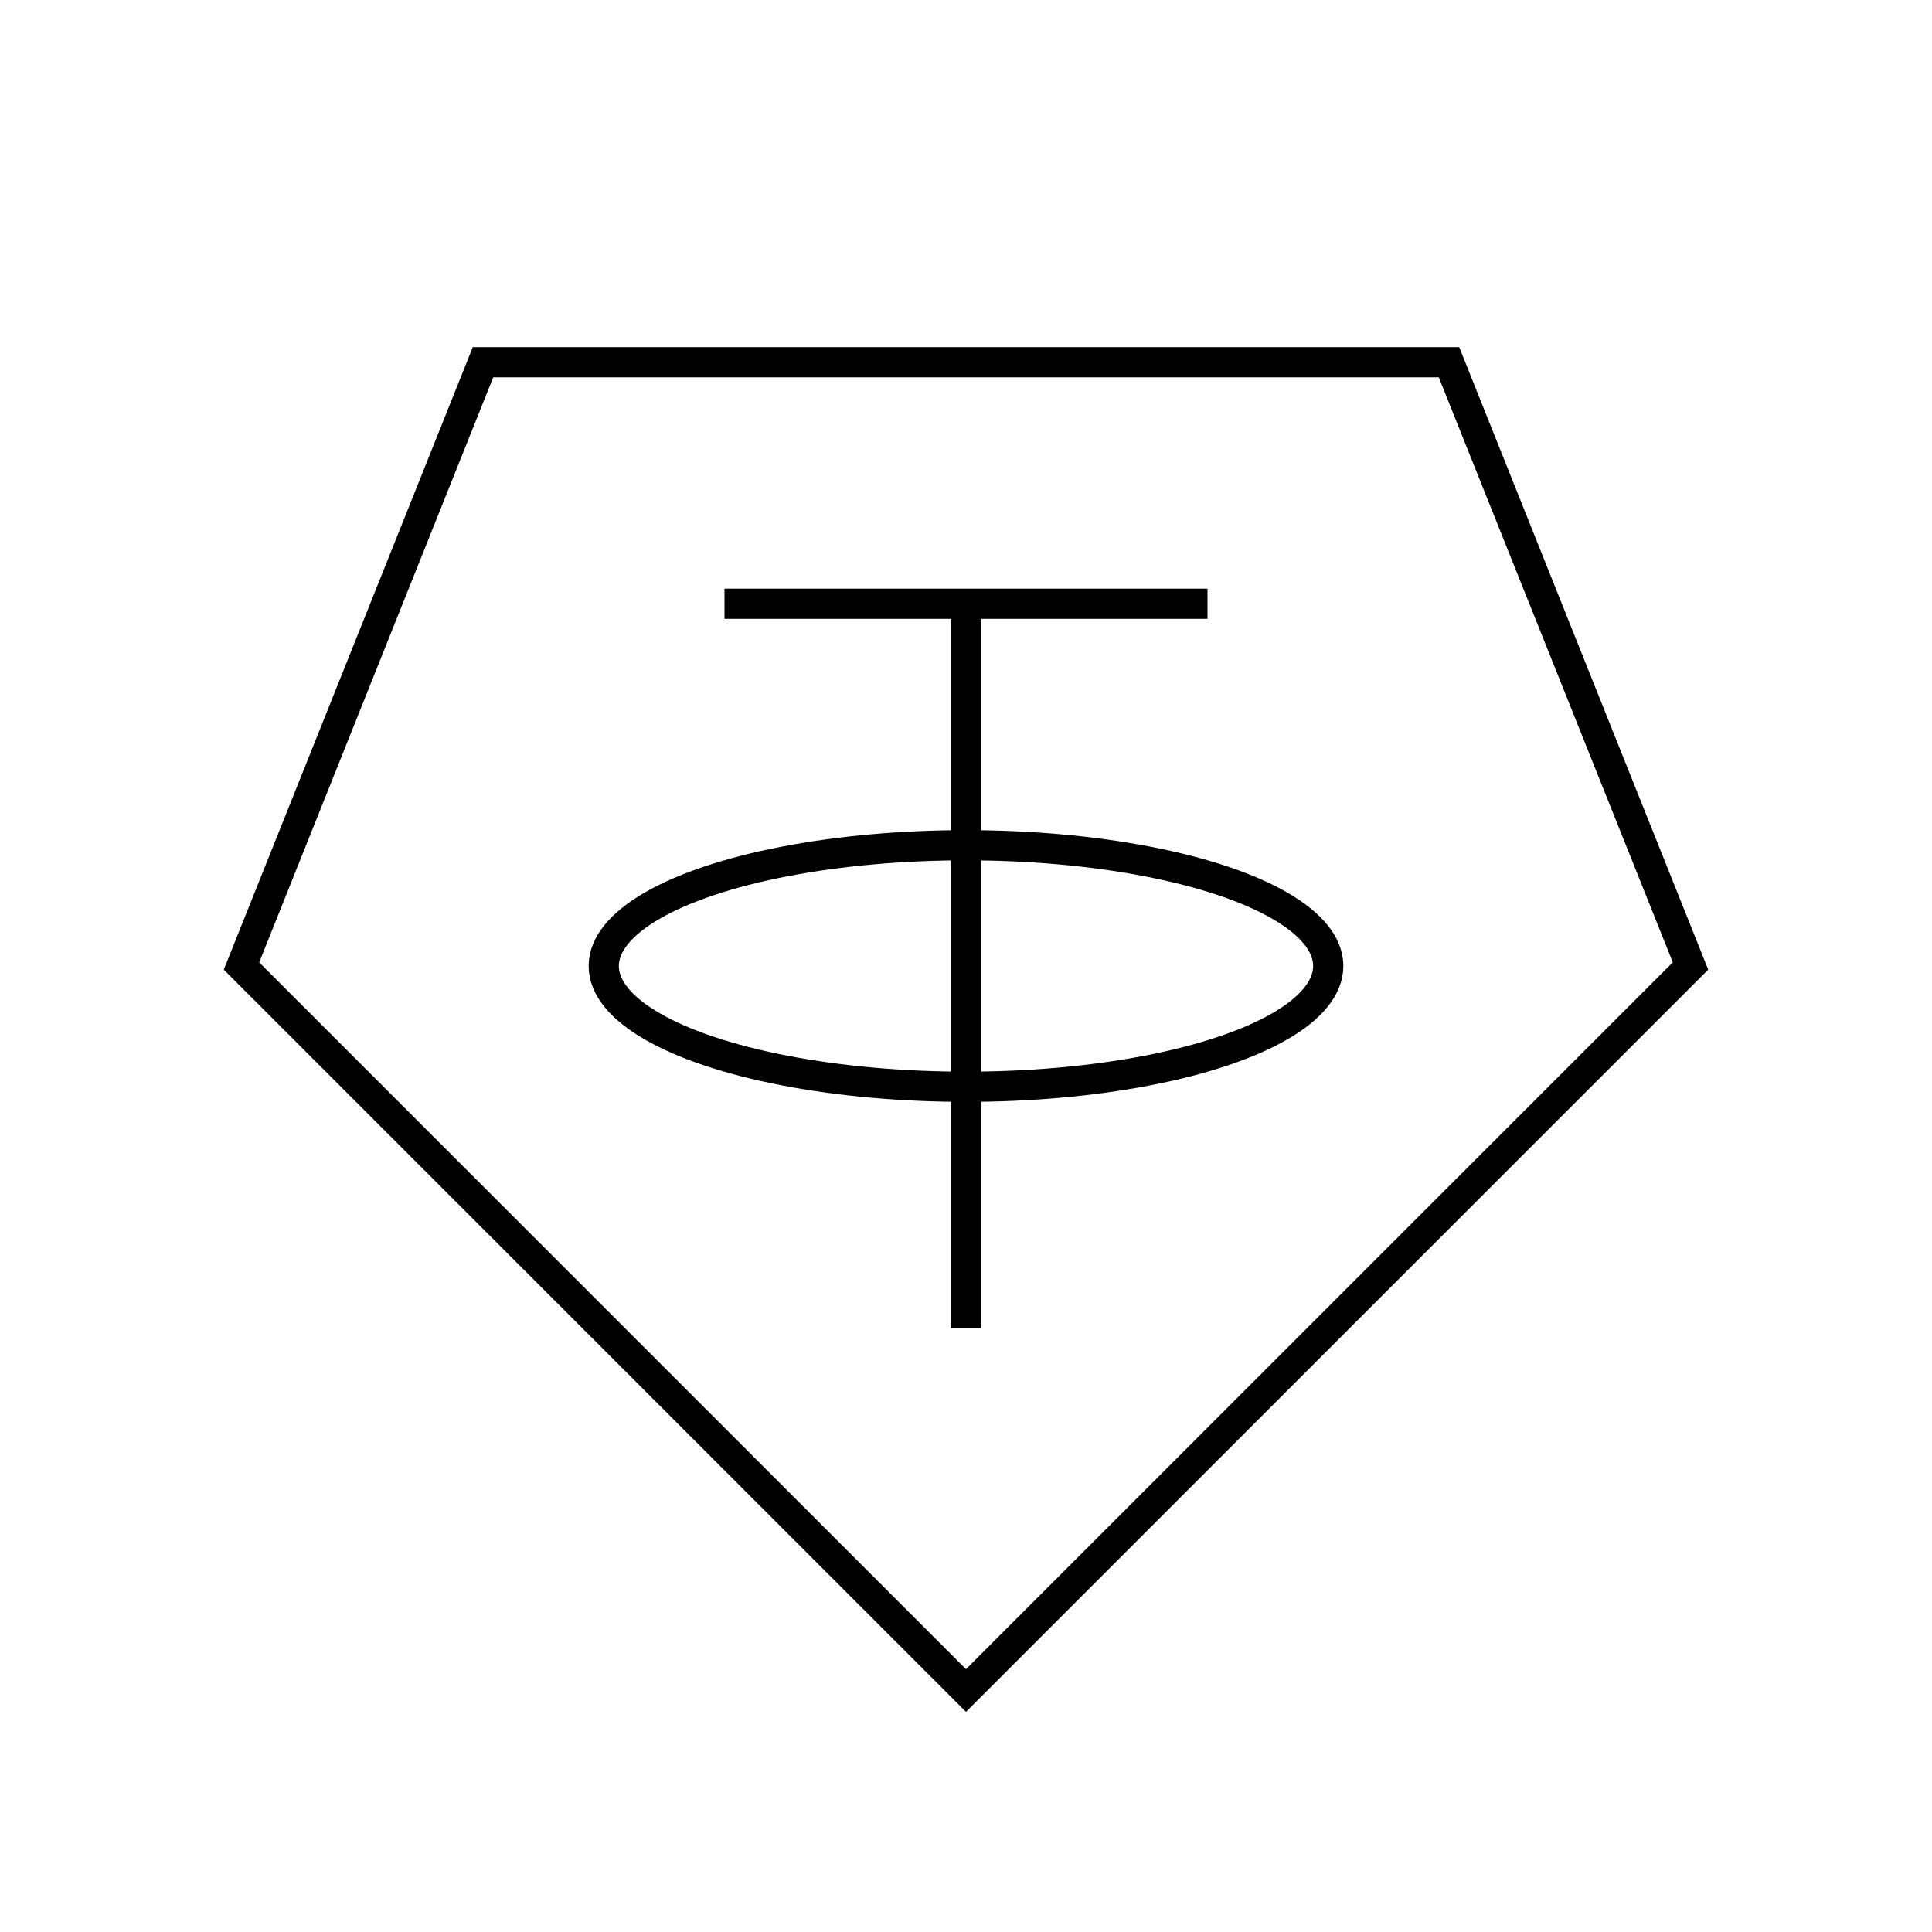 <svg xmlns="http://www.w3.org/2000/svg" width="64" height="64" viewBox="0 0 64 64" fill="none" stroke-width="1px" stroke="#000"><path d="M56 32L32 56 8 32l8-20h32l8 20z"/><ellipse cx="32" cy="32" rx="12" ry="4"/><path d="M24 20h16"/><path d="M32 44V20"/></svg>